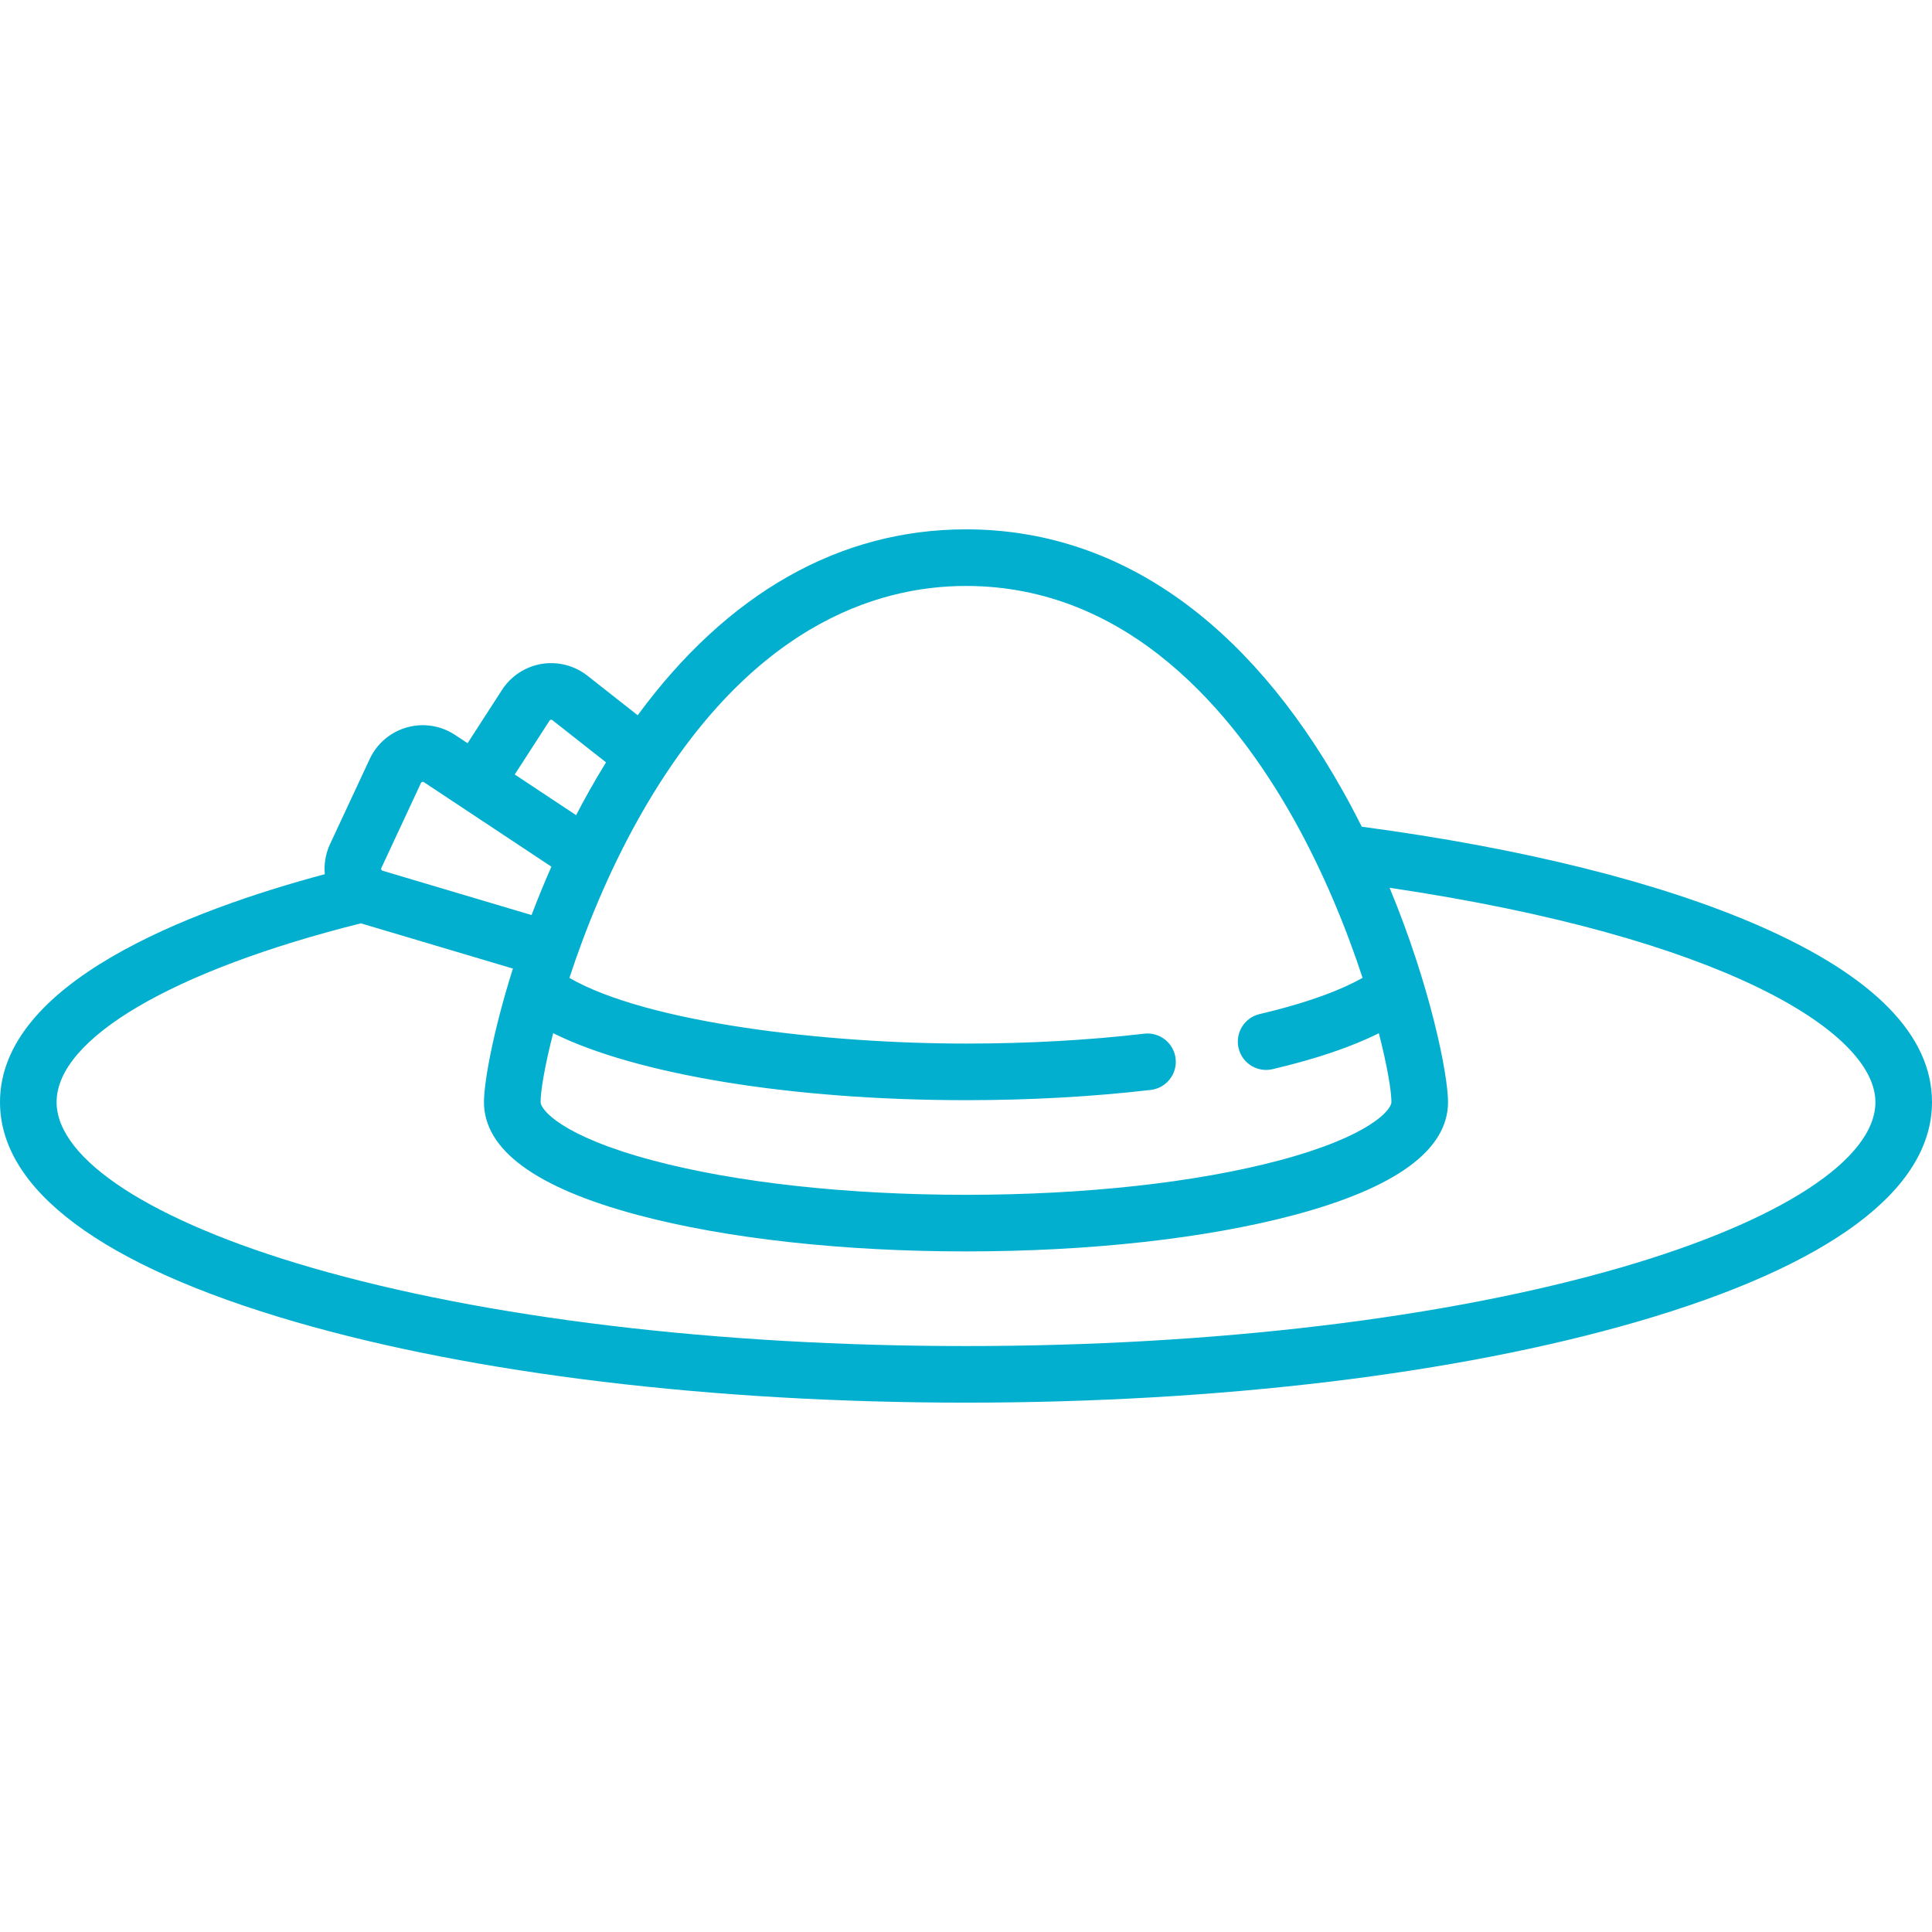 <?xml version="1.0" encoding="iso-8859-1"?>
<!-- Generator: Adobe Illustrator 19.0.0, SVG Export Plug-In . SVG Version: 6.00 Build 0)  -->
<svg version="1.1" id="Capa_1" xmlns="http://www.w3.org/2000/svg" xmlns:xlink="http://www.w3.org/1999/xlink" x="0px" y="0px"
	 viewBox="0 0 512 512" style="enable-background:new 0 0 512 512;" xml:space="preserve">
<g>
	<g>
		<path style="fill:#02afcf;" d="M466.294,245.397c-26.299-11.521-62.699-20.601-105.416-26.314c-1.581-3.158-3.247-6.32-5.012-9.466
			c-25.443-45.359-59.977-69.335-99.866-69.335c-33.523,0-63.261,16.939-87.002,49.268l-13.337-10.491
			c-3.423-2.693-7.851-3.827-12.147-3.11c-4.296,0.717-8.116,3.227-10.479,6.885l-9.124,14.125l-3.303-2.188
			c-3.77-2.498-8.427-3.227-12.78-2c-4.352,1.227-7.944,4.281-9.854,8.379L87.46,223.702c-1.173,2.517-1.63,5.266-1.383,7.968
			C50.256,241.262,0,260.372,0,292.072c0,23.235,27.039,43.366,78.193,58.217c47.596,13.818,110.743,21.428,177.807,21.428
			s130.211-7.61,177.807-21.428C484.961,335.438,512,315.307,512,292.072C512,274.386,496.623,258.682,466.294,245.397z
			 M169.216,216.956c28.593-50.974,62.975-61.674,86.784-61.674c43.135,0,71.002,33.538,86.784,61.674
			c8.05,14.352,14.09,29.314,18.313,42.183c-4.96,2.807-13.328,6.317-27.28,9.601c-4.032,0.949-6.531,4.987-5.582,9.019
			c0.813,3.454,3.893,5.783,7.294,5.783c0.569,0,1.147-0.065,1.725-0.201c11.45-2.695,20.87-5.887,28.156-9.521
			c2.252,8.748,3.332,15.337,3.332,18.253c0,1.951-5.447,8.973-29.65,15.427c-22.098,5.893-51.607,9.138-83.091,9.138
			s-60.993-3.246-83.091-9.138c-24.203-6.454-29.65-13.476-29.65-15.427c0-2.917,1.082-9.511,3.335-18.265
			c22.018,10.932,63.166,17.749,109.406,17.749c17.009,0,33.484-0.915,48.966-2.719c4.114-0.479,7.061-4.203,6.582-8.317
			c-0.479-4.114-4.2-7.059-8.318-6.582c-14.908,1.737-30.798,2.618-47.229,2.618c-37.158,0-84.387-5.466-105.102-17.398
			C155.12,246.285,161.162,231.314,169.216,216.956z M145.634,190.974c0.034-0.052,0.123-0.191,0.348-0.229
			c0.221-0.038,0.354,0.064,0.404,0.104l14.218,11.185c-1.519,2.461-3.011,4.983-4.471,7.585c-1.195,2.13-2.345,4.269-3.455,6.407
			l-16.265-10.779L145.634,190.974z M101.056,230.039l10.512-22.553c0.027-0.059,0.1-0.215,0.328-0.279
			c0.229-0.065,0.371,0.031,0.425,0.066l33.809,22.405c-1.923,4.348-3.676,8.64-5.265,12.82l-39.489-11.747
			c-0.062-0.019-0.226-0.067-0.323-0.283C100.956,230.253,101.029,230.099,101.056,230.039z M429.625,335.884
			C383.35,349.319,321.689,356.718,256,356.718s-127.35-7.399-173.625-20.833C40.187,323.636,15,307.258,15,292.072
			c0-16.854,30.807-34.896,80.635-47.378l40.297,11.987c-5.313,16.788-7.674,30.169-7.674,35.392
			c0,12.637,13.722,22.703,40.786,29.92c23.323,6.22,54.205,9.645,86.956,9.645s63.633-3.425,86.956-9.645
			c27.063-7.217,40.786-17.283,40.786-29.92c0-7.305-4.612-30.562-15.481-56.802C456.601,248.374,497,273.505,497,292.072
			C497,307.258,471.813,323.636,429.625,335.884z"/>
	</g>
</g>
<g>
</g>
<g>
</g>
<g>
</g>
<g>
</g>
<g>
</g>
<g>
</g>
<g>
</g>
<g>
</g>
<g>
</g>
<g>
</g>
<g>
</g>
<g>
</g>
<g>
</g>
<g>
</g>
<g>
</g>
</svg>
